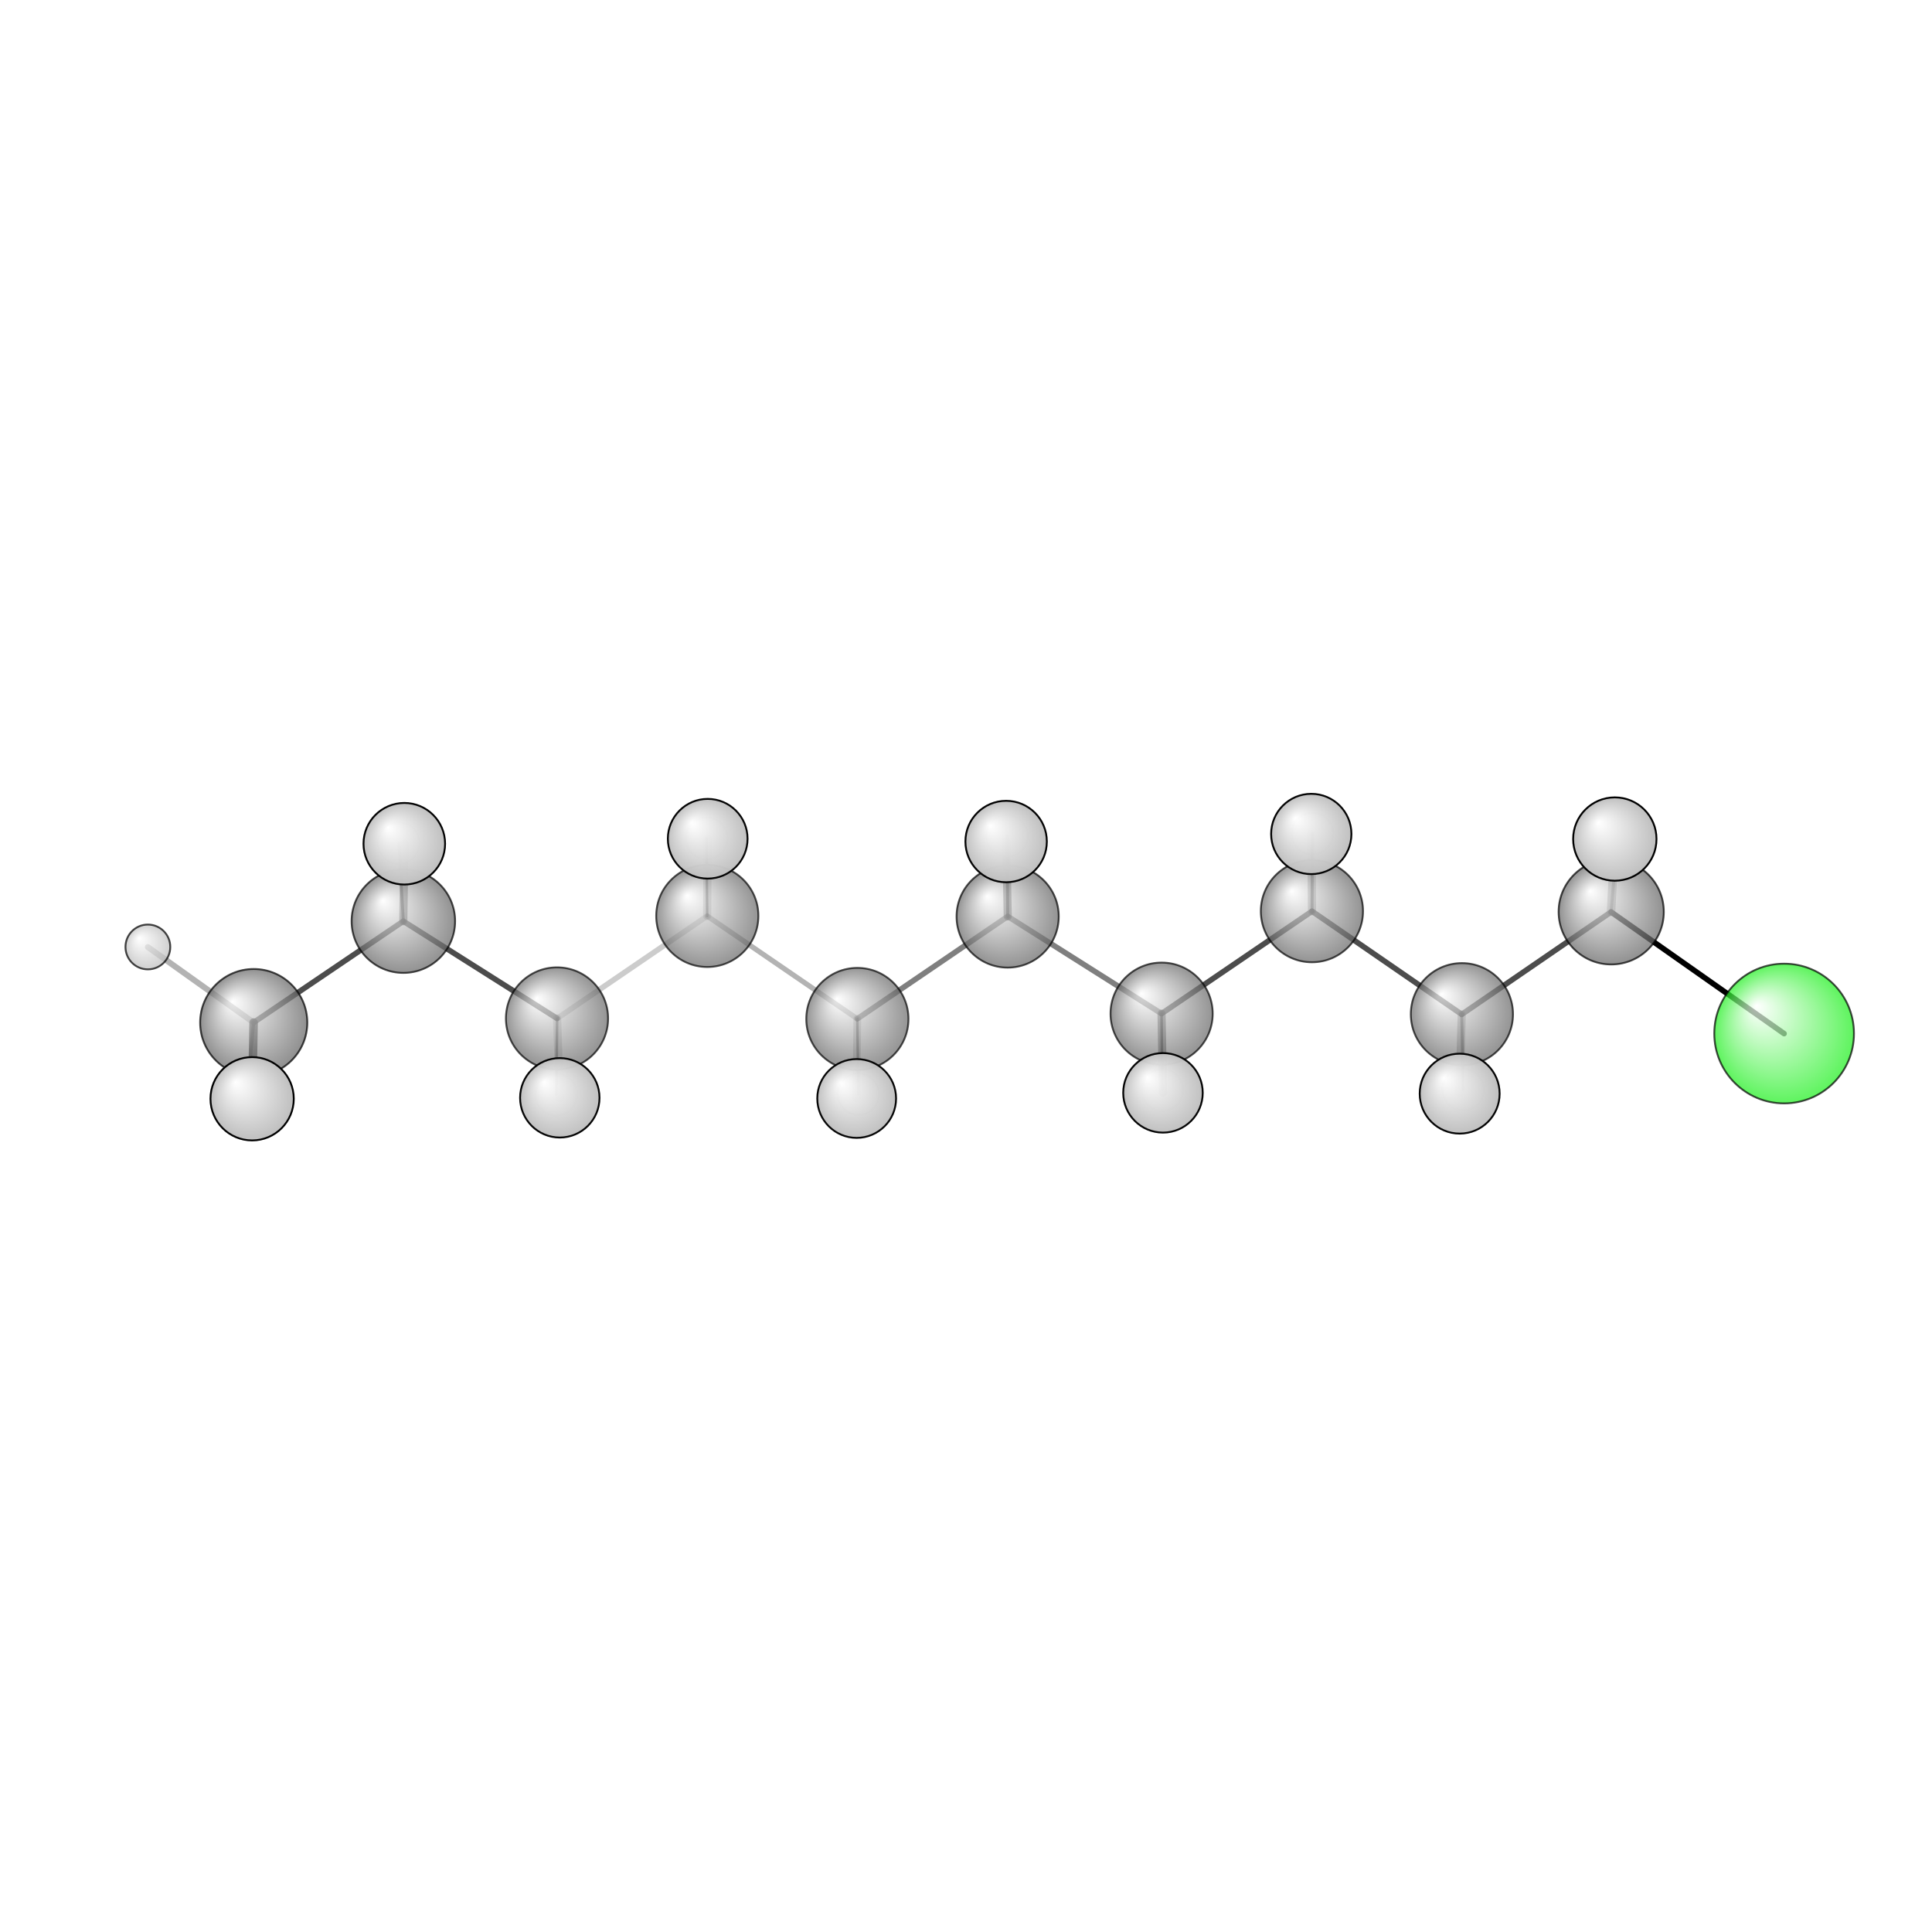 <?xml version="1.0"?>
<svg version="1.1" id="topsvg"
xmlns="http://www.w3.org/2000/svg" xmlns:xlink="http://www.w3.org/1999/xlink"
xmlns:cml="http://www.xml-cml.org/schema" x="0" y="0" width="1024px" height="1024px" viewBox="0 0 100 100">
<title>13848 - Open Babel Depiction</title>
<rect x="0" y="0" width="100" height="100" fill="white"/>
<defs>
<radialGradient id='radialffffff1eef1e' cx='50%' cy='50%' r='50%' fx='30%' fy='30%'>
  <stop offset=' 0%' stop-color="rgb(255,255,255)"  stop-opacity='1.0'/>
  <stop offset='100%' stop-color="rgb(30,239,30)"  stop-opacity ='1.0'/>
</radialGradient>
<radialGradient id='radialffffff666666' cx='50%' cy='50%' r='50%' fx='30%' fy='30%'>
  <stop offset=' 0%' stop-color="rgb(255,255,255)"  stop-opacity='1.0'/>
  <stop offset='100%' stop-color="rgb(102,102,102)"  stop-opacity ='1.0'/>
</radialGradient>
<radialGradient id='radialffffffbfbfbf' cx='50%' cy='50%' r='50%' fx='30%' fy='30%'>
  <stop offset=' 0%' stop-color="rgb(255,255,255)"  stop-opacity='1.0'/>
  <stop offset='100%' stop-color="rgb(191,191,191)"  stop-opacity ='1.0'/>
</radialGradient>
</defs>
<g transform="translate(0,0)">
<svg width="100" height="100" x="0" y="0" viewBox="0 0 522.61 151.826"
font-family="sans-serif" stroke="rgb(0,0,0)" stroke-width="2"  stroke-linecap="round">
<line x1="482.6" y1="94.2" x2="435.8" y2="61.3" opacity="1.0" stroke="rgb(0,0,0)"  stroke-width="1.5"/>
<line x1="272.6" y1="62.5" x2="231.9" y2="90.2" opacity="0.5" stroke="rgb(0,0,0)"  stroke-width="1.5"/>
<line x1="272.6" y1="62.5" x2="314.2" y2="88.8" opacity="0.5" stroke="rgb(0,0,0)"  stroke-width="1.5"/>
<line x1="272.6" y1="62.5" x2="272.2" y2="42.2" opacity="0.5" stroke="rgb(0,0,0)"  stroke-width="2.2"/>
<line x1="272.6" y1="62.5" x2="272.4" y2="40.7" opacity="0.7" stroke="rgb(0,0,0)"  stroke-width="0.8"/>
<line x1="231.9" y1="90.2" x2="191.3" y2="62.4" opacity="0.3" stroke="rgb(0,0,0)"  stroke-width="1.4"/>
<line x1="231.9" y1="90.2" x2="232.2" y2="110.6" opacity="0.5" stroke="rgb(0,0,0)"  stroke-width="0.7"/>
<line x1="231.9" y1="90.2" x2="231.7" y2="111.7" opacity="0.2" stroke="rgb(0,0,0)"  stroke-width="2.1"/>
<line x1="314.2" y1="88.8" x2="354.9" y2="61.1" opacity="0.7" stroke="rgb(0,0,0)"  stroke-width="1.5"/>
<line x1="314.2" y1="88.8" x2="314.6" y2="110.2" opacity="0.5" stroke="rgb(0,0,0)"  stroke-width="2.2"/>
<line x1="314.2" y1="88.8" x2="314.4" y2="109.5" opacity="0.7" stroke="rgb(0,0,0)"  stroke-width="0.7"/>
<line x1="191.3" y1="62.4" x2="150.7" y2="90.1" opacity="0.2" stroke="rgb(0,0,0)"  stroke-width="1.5"/>
<line x1="191.3" y1="62.4" x2="191.1" y2="41.4" opacity="0.5" stroke="rgb(0,0,0)"  stroke-width="0.7"/>
<line x1="191.3" y1="62.4" x2="191.4" y2="41.5" opacity="0.2" stroke="rgb(0,0,0)"  stroke-width="2.2"/>
<line x1="354.9" y1="61.1" x2="395.4" y2="89.0" opacity="0.7" stroke="rgb(0,0,0)"  stroke-width="1.5"/>
<line x1="354.9" y1="61.1" x2="355.0" y2="40.1" opacity="0.5" stroke="rgb(0,0,0)"  stroke-width="0.8"/>
<line x1="354.9" y1="61.1" x2="354.7" y2="40.2" opacity="0.3" stroke="rgb(0,0,0)"  stroke-width="2.2"/>
<line x1="150.7" y1="90.1" x2="109.1" y2="63.8" opacity="0.7" stroke="rgb(0,0,0)"  stroke-width="1.5"/>
<line x1="150.7" y1="90.1" x2="150.5" y2="110.7" opacity="0.5" stroke="rgb(0,0,0)"  stroke-width="0.7"/>
<line x1="150.7" y1="90.1" x2="151.4" y2="111.6" opacity="0.2" stroke="rgb(0,0,0)"  stroke-width="2.2"/>
<line x1="395.4" y1="89.0" x2="435.8" y2="61.3" opacity="0.7" stroke="rgb(0,0,0)"  stroke-width="1.5"/>
<line x1="395.4" y1="89.0" x2="395.8" y2="109.3" opacity="0.5" stroke="rgb(0,0,0)"  stroke-width="0.8"/>
<line x1="395.4" y1="89.0" x2="394.8" y2="110.4" opacity="0.3" stroke="rgb(0,0,0)"  stroke-width="2.2"/>
<line x1="109.1" y1="63.8" x2="68.6" y2="91.2" opacity="0.7" stroke="rgb(0,0,0)"  stroke-width="1.5"/>
<line x1="109.1" y1="63.8" x2="109.4" y2="42.8" opacity="0.5" stroke="rgb(0,0,0)"  stroke-width="2.2"/>
<line x1="109.1" y1="63.8" x2="107.9" y2="42.7" opacity="0.7" stroke="rgb(0,0,0)"  stroke-width="0.8"/>
<line x1="435.8" y1="61.3" x2="437.6" y2="40.0" opacity="0.3" stroke="rgb(0,0,0)"  stroke-width="0.8"/>
<line x1="435.8" y1="61.3" x2="436.8" y2="41.6" opacity="0.3" stroke="rgb(0,0,0)"  stroke-width="2.3"/>
<line x1="68.6" y1="91.2" x2="68.2" y2="111.8" opacity="0.8" stroke="rgb(0,0,0)"  stroke-width="2.3"/>
<line x1="68.6" y1="91.2" x2="66.7" y2="111.8" opacity="0.8" stroke="rgb(0,0,0)"  stroke-width="0.9"/>
<line x1="68.6" y1="91.2" x2="40.0" y2="70.8" opacity="0.3" stroke="rgb(0,0,0)"  stroke-width="1.6"/>
<circle cx="232.189" cy="110.591" r="5.636" opacity="0.2" style="stroke:black;stroke-width:0.5;fill:url(#radialffffffbfbfbf)"/>
<circle cx="150.468" cy="110.717" r="5.636" opacity="0.2" style="stroke:black;stroke-width:0.5;fill:url(#radialffffffbfbfbf)"/>
<circle cx="191.145" cy="41.38" r="5.636" opacity="0.2" style="stroke:black;stroke-width:0.5;fill:url(#radialffffffbfbfbf)"/>
<circle cx="314.412" cy="109.482" r="5.636" opacity="0.2" style="stroke:black;stroke-width:0.5;fill:url(#radialffffffbfbfbf)"/>
<circle cx="395.792" cy="109.347" r="5.636" opacity="0.2" style="stroke:black;stroke-width:0.5;fill:url(#radialffffffbfbfbf)"/>
<circle cx="354.98" cy="40.1" r="5.636" opacity="0.2" style="stroke:black;stroke-width:0.5;fill:url(#radialffffffbfbfbf)"/>
<circle cx="272.416" cy="40.73" r="5.636" opacity="0.2" style="stroke:black;stroke-width:0.5;fill:url(#radialffffffbfbfbf)"/>
<circle cx="107.851" cy="42.695" r="5.636" opacity="0.2" style="stroke:black;stroke-width:0.5;fill:url(#radialffffffbfbfbf)"/>
<circle cx="437.563" cy="40" r="5.636" opacity="0.221" style="stroke:black;stroke-width:0.5;fill:url(#radialffffffbfbfbf)"/>
<circle cx="66.656" cy="111.765" r="5.636" opacity="0.223" style="stroke:black;stroke-width:0.5;fill:url(#radialffffffbfbfbf)"/>
<circle cx="231.922" cy="90.244" r="13.818" opacity="0.693" style="stroke:black;stroke-width:0.5;fill:url(#radialffffff666666)"/>
<circle cx="191.325" cy="62.363" r="13.818" opacity="0.695" style="stroke:black;stroke-width:0.5;fill:url(#radialffffff666666)"/>
<circle cx="150.67" cy="90.1" r="13.818" opacity="0.698" style="stroke:black;stroke-width:0.5;fill:url(#radialffffff666666)"/>
<circle cx="314.219" cy="88.81" r="13.818" opacity="0.698" style="stroke:black;stroke-width:0.5;fill:url(#radialffffff666666)"/>
<circle cx="354.877" cy="61.08" r="13.818" opacity="0.7" style="stroke:black;stroke-width:0.5;fill:url(#radialffffff666666)"/>
<circle cx="395.448" cy="88.952" r="13.818" opacity="0.702" style="stroke:black;stroke-width:0.5;fill:url(#radialffffff666666)"/>
<circle cx="272.573" cy="62.527" r="13.818" opacity="0.704" style="stroke:black;stroke-width:0.5;fill:url(#radialffffff666666)"/>
<circle cx="109.109" cy="63.781" r="13.997" opacity="0.712" style="stroke:black;stroke-width:0.5;fill:url(#radialffffff666666)"/>
<circle cx="482.61" cy="94.181" r="18.892" opacity="0.714" style="stroke:black;stroke-width:0.5;fill:url(#radialffffff1eef1e)"/>
<circle cx="435.836" cy="61.266" r="14.224" opacity="0.717" style="stroke:black;stroke-width:0.5;fill:url(#radialffffff666666)"/>
<circle cx="68.631" cy="91.216" r="14.491" opacity="0.724" style="stroke:black;stroke-width:0.5;fill:url(#radialffffff666666)"/>
<circle cx="40" cy="70.763" r="6.06" opacity="0.733" style="stroke:black;stroke-width:0.5;fill:url(#radialffffffbfbfbf)"/>
<circle cx="231.732" cy="111.746" r="10.656" opacity="0.972" style="stroke:black;stroke-width:0.5;fill:url(#radialffffffbfbfbf)"/>
<circle cx="151.426" cy="111.569" r="10.741" opacity="0.976" style="stroke:black;stroke-width:0.5;fill:url(#radialffffffbfbfbf)"/>
<circle cx="314.588" cy="110.224" r="10.755" opacity="0.977" style="stroke:black;stroke-width:0.5;fill:url(#radialffffffbfbfbf)"/>
<circle cx="191.434" cy="41.492" r="10.78" opacity="0.978" style="stroke:black;stroke-width:0.5;fill:url(#radialffffffbfbfbf)"/>
<circle cx="394.843" cy="110.44" r="10.81" opacity="0.979" style="stroke:black;stroke-width:0.5;fill:url(#radialffffffbfbfbf)"/>
<circle cx="354.703" cy="40.199" r="10.859" opacity="0.981" style="stroke:black;stroke-width:0.5;fill:url(#radialffffffbfbfbf)"/>
<circle cx="272.159" cy="42.245" r="11.013" opacity="0.988" style="stroke:black;stroke-width:0.5;fill:url(#radialffffffbfbfbf)"/>
<circle cx="109.363" cy="42.843" r="11.035" opacity="0.989" style="stroke:black;stroke-width:0.5;fill:url(#radialffffffbfbfbf)"/>
<circle cx="68.2" cy="111.826" r="11.267" opacity="1" style="stroke:black;stroke-width:0.5;fill:url(#radialffffffbfbfbf)"/>
<circle cx="436.813" cy="41.573" r="11.273" opacity="1" style="stroke:black;stroke-width:0.5;fill:url(#radialffffffbfbfbf)"/>
</svg>
</g>
</svg>

